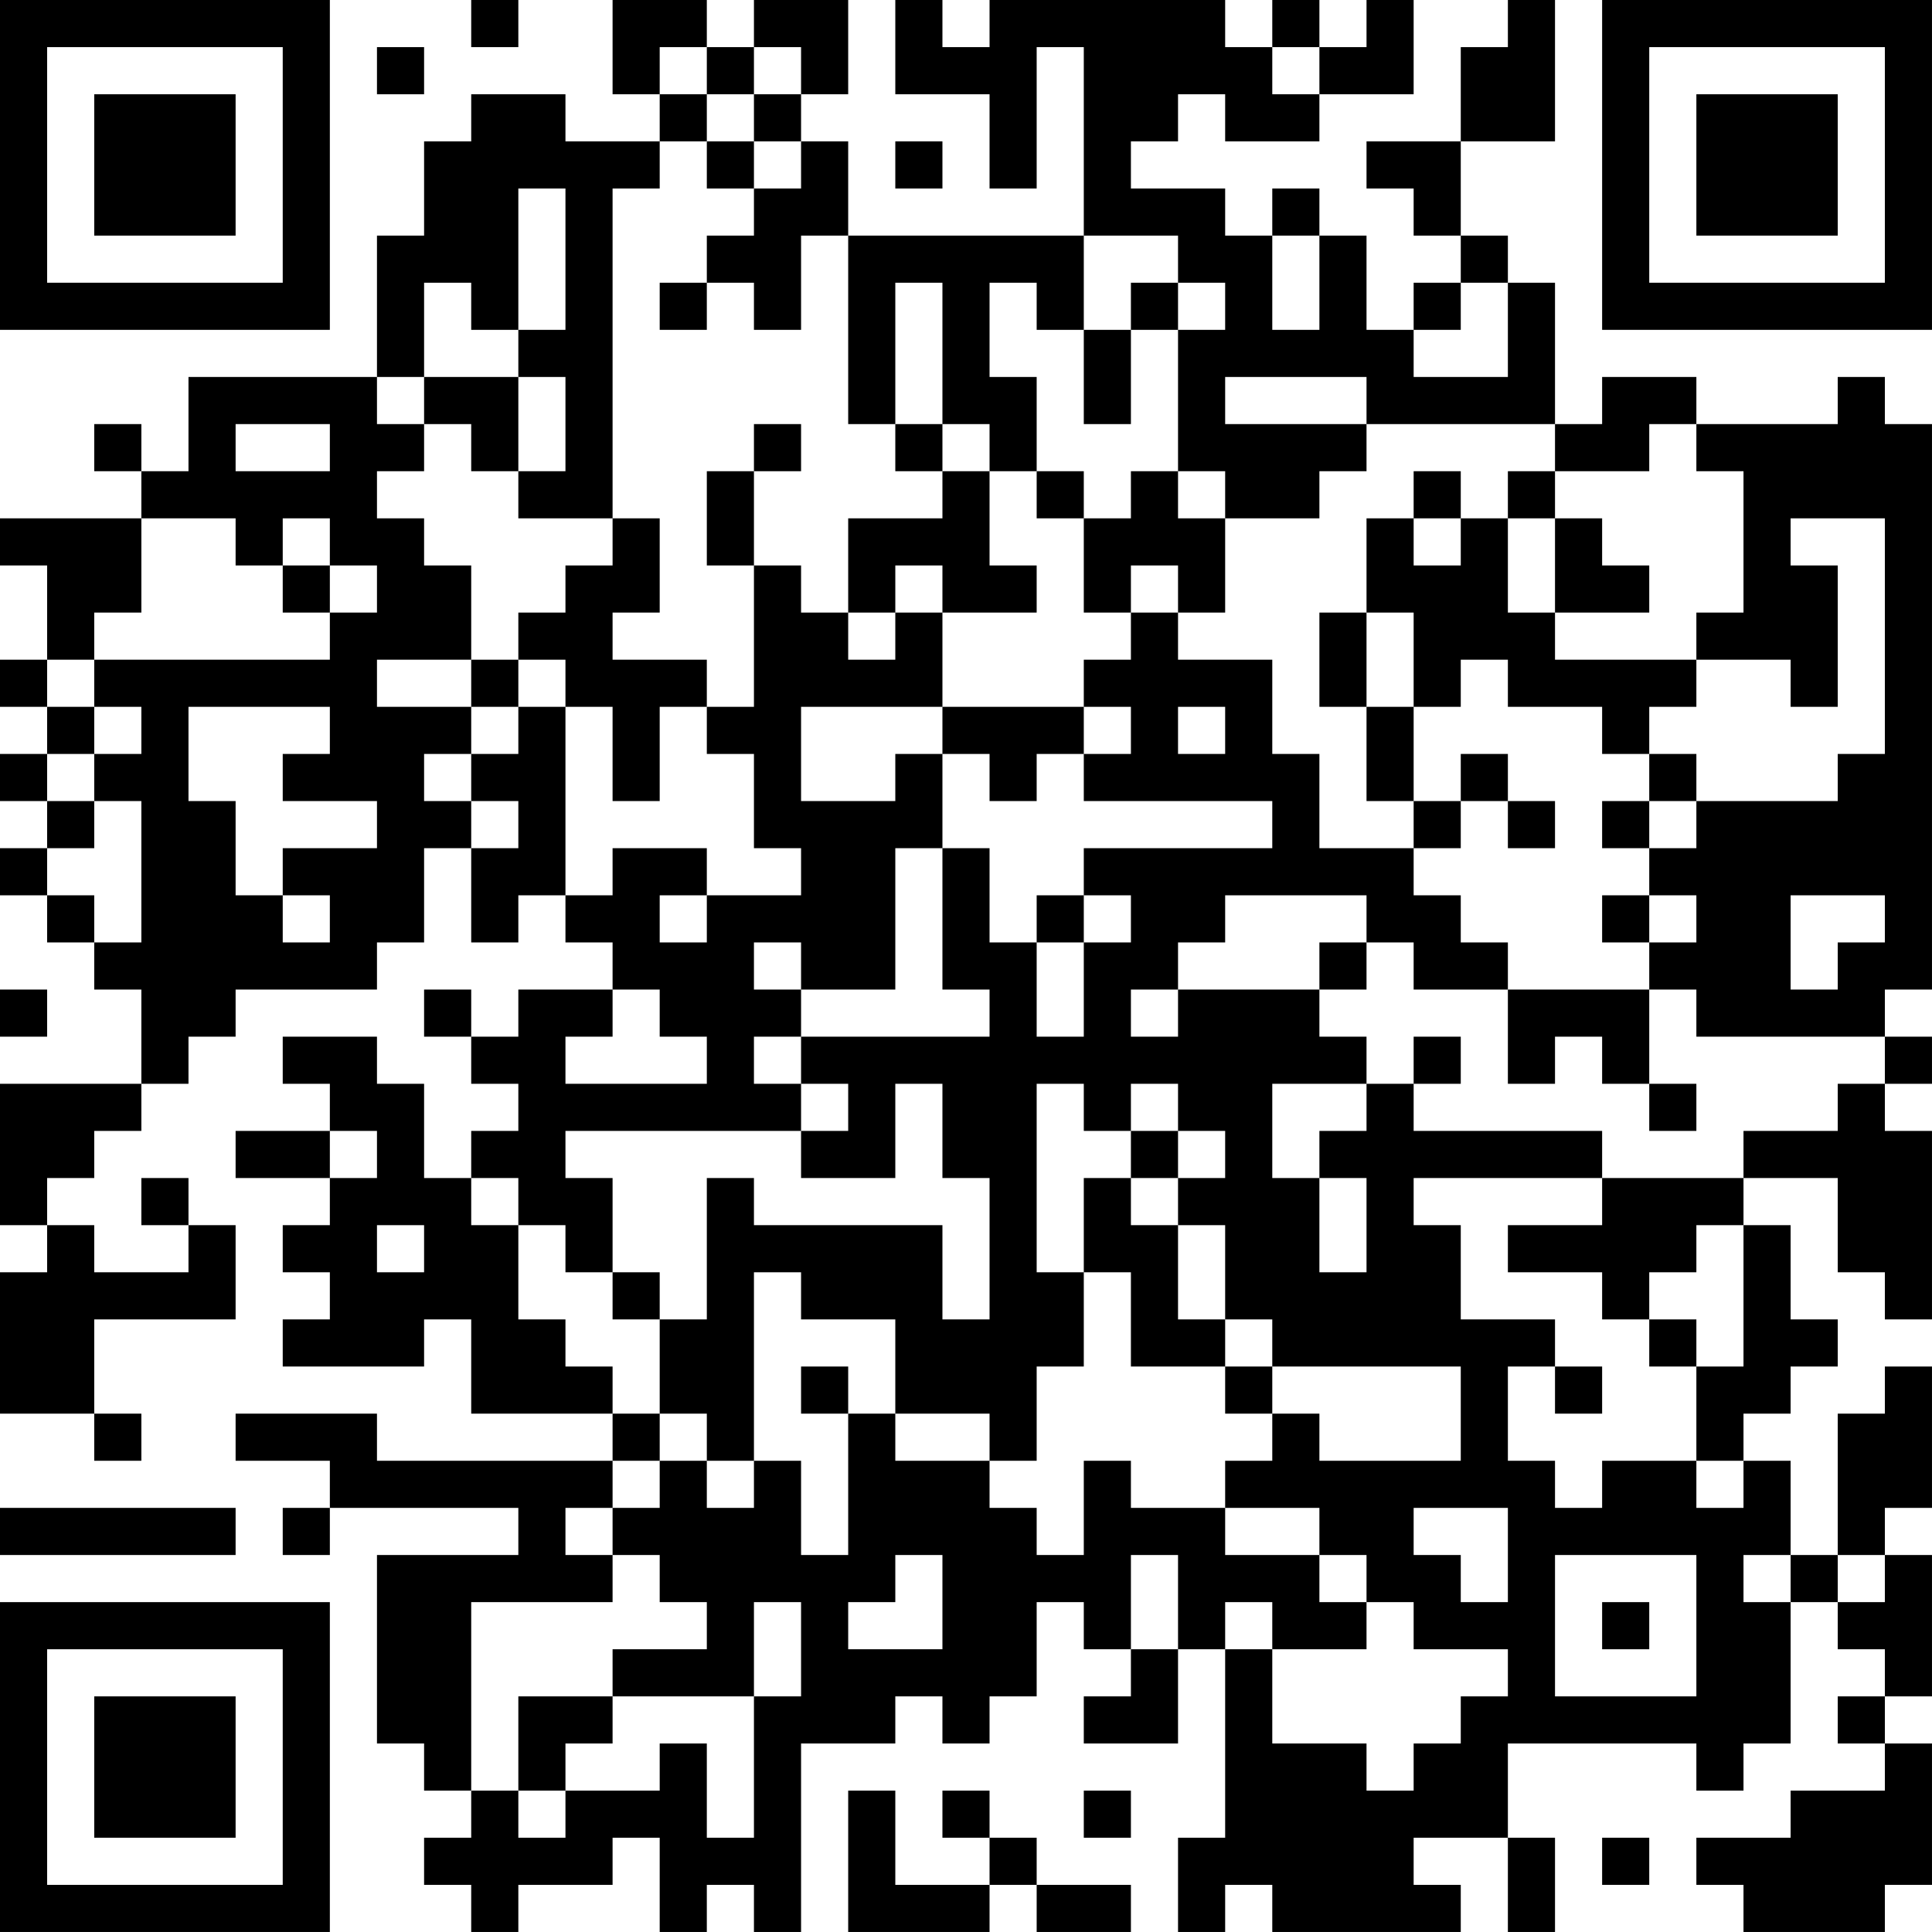 <?xml version="1.0" encoding="UTF-8"?>
<svg xmlns="http://www.w3.org/2000/svg" version="1.1" width="200" height="200" viewBox="0 0 200 200"><rect x="0" y="0" width="200" height="200" fill="#ffffff"/><g transform="scale(4.878)"><g transform="translate(0,0)"><path fill-rule="evenodd" d="M10 0L10 1L11 1L11 0ZM13 0L13 2L14 2L14 3L12 3L12 2L10 2L10 3L9 3L9 5L8 5L8 8L4 8L4 10L3 10L3 9L2 9L2 10L3 10L3 11L0 11L0 12L1 12L1 14L0 14L0 15L1 15L1 16L0 16L0 17L1 17L1 18L0 18L0 19L1 19L1 20L2 20L2 21L3 21L3 23L0 23L0 26L1 26L1 27L0 27L0 30L2 30L2 31L3 31L3 30L2 30L2 28L5 28L5 26L4 26L4 25L3 25L3 26L4 26L4 27L2 27L2 26L1 26L1 25L2 25L2 24L3 24L3 23L4 23L4 22L5 22L5 21L8 21L8 20L9 20L9 18L10 18L10 20L11 20L11 19L12 19L12 20L13 20L13 21L11 21L11 22L10 22L10 21L9 21L9 22L10 22L10 23L11 23L11 24L10 24L10 25L9 25L9 23L8 23L8 22L6 22L6 23L7 23L7 24L5 24L5 25L7 25L7 26L6 26L6 27L7 27L7 28L6 28L6 29L9 29L9 28L10 28L10 30L13 30L13 31L8 31L8 30L5 30L5 31L7 31L7 32L6 32L6 33L7 33L7 32L11 32L11 33L8 33L8 37L9 37L9 38L10 38L10 39L9 39L9 40L10 40L10 41L11 41L11 40L13 40L13 39L14 39L14 41L15 41L15 40L16 40L16 41L17 41L17 37L19 37L19 36L20 36L20 37L21 37L21 36L22 36L22 34L23 34L23 35L24 35L24 36L23 36L23 37L25 37L25 35L26 35L26 39L25 39L25 41L26 41L26 40L27 40L27 41L31 41L31 40L30 40L30 39L32 39L32 41L33 41L33 39L32 39L32 37L36 37L36 38L37 38L37 37L38 37L38 34L39 34L39 35L40 35L40 36L39 36L39 37L40 37L40 38L38 38L38 39L36 39L36 40L37 40L37 41L40 41L40 40L41 40L41 37L40 37L40 36L41 36L41 33L40 33L40 32L41 32L41 29L40 29L40 30L39 30L39 33L38 33L38 31L37 31L37 30L38 30L38 29L39 29L39 28L38 28L38 26L37 26L37 25L39 25L39 27L40 27L40 28L41 28L41 24L40 24L40 23L41 23L41 22L40 22L40 21L41 21L41 9L40 9L40 8L39 8L39 9L36 9L36 8L34 8L34 9L33 9L33 6L32 6L32 5L31 5L31 3L33 3L33 0L32 0L32 1L31 1L31 3L29 3L29 4L30 4L30 5L31 5L31 6L30 6L30 7L29 7L29 5L28 5L28 4L27 4L27 5L26 5L26 4L24 4L24 3L25 3L25 2L26 2L26 3L28 3L28 2L30 2L30 0L29 0L29 1L28 1L28 0L27 0L27 1L26 1L26 0L21 0L21 1L20 1L20 0L19 0L19 2L21 2L21 4L22 4L22 1L23 1L23 5L18 5L18 3L17 3L17 2L18 2L18 0L16 0L16 1L15 1L15 0ZM8 1L8 2L9 2L9 1ZM14 1L14 2L15 2L15 3L14 3L14 4L13 4L13 11L11 11L11 10L12 10L12 8L11 8L11 7L12 7L12 4L11 4L11 7L10 7L10 6L9 6L9 8L8 8L8 9L9 9L9 10L8 10L8 11L9 11L9 12L10 12L10 14L8 14L8 15L10 15L10 16L9 16L9 17L10 17L10 18L11 18L11 17L10 17L10 16L11 16L11 15L12 15L12 19L13 19L13 18L15 18L15 19L14 19L14 20L15 20L15 19L17 19L17 18L16 18L16 16L15 16L15 15L16 15L16 12L17 12L17 13L18 13L18 14L19 14L19 13L20 13L20 15L17 15L17 17L19 17L19 16L20 16L20 18L19 18L19 21L17 21L17 20L16 20L16 21L17 21L17 22L16 22L16 23L17 23L17 24L12 24L12 25L13 25L13 27L12 27L12 26L11 26L11 25L10 25L10 26L11 26L11 28L12 28L12 29L13 29L13 30L14 30L14 31L13 31L13 32L12 32L12 33L13 33L13 34L10 34L10 38L11 38L11 39L12 39L12 38L14 38L14 37L15 37L15 39L16 39L16 36L17 36L17 34L16 34L16 36L13 36L13 35L15 35L15 34L14 34L14 33L13 33L13 32L14 32L14 31L15 31L15 32L16 32L16 31L17 31L17 33L18 33L18 30L19 30L19 31L21 31L21 32L22 32L22 33L23 33L23 31L24 31L24 32L26 32L26 33L28 33L28 34L29 34L29 35L27 35L27 34L26 34L26 35L27 35L27 37L29 37L29 38L30 38L30 37L31 37L31 36L32 36L32 35L30 35L30 34L29 34L29 33L28 33L28 32L26 32L26 31L27 31L27 30L28 30L28 31L31 31L31 29L27 29L27 28L26 28L26 26L25 26L25 25L26 25L26 24L25 24L25 23L24 23L24 24L23 24L23 23L22 23L22 27L23 27L23 29L22 29L22 31L21 31L21 30L19 30L19 28L17 28L17 27L16 27L16 31L15 31L15 30L14 30L14 28L15 28L15 25L16 25L16 26L20 26L20 28L21 28L21 25L20 25L20 23L19 23L19 25L17 25L17 24L18 24L18 23L17 23L17 22L21 22L21 21L20 21L20 18L21 18L21 20L22 20L22 22L23 22L23 20L24 20L24 19L23 19L23 18L27 18L27 17L23 17L23 16L24 16L24 15L23 15L23 14L24 14L24 13L25 13L25 14L27 14L27 16L28 16L28 18L30 18L30 19L31 19L31 20L32 20L32 21L30 21L30 20L29 20L29 19L26 19L26 20L25 20L25 21L24 21L24 22L25 22L25 21L28 21L28 22L29 22L29 23L27 23L27 25L28 25L28 27L29 27L29 25L28 25L28 24L29 24L29 23L30 23L30 24L34 24L34 25L30 25L30 26L31 26L31 28L33 28L33 29L32 29L32 31L33 31L33 32L34 32L34 31L36 31L36 32L37 32L37 31L36 31L36 29L37 29L37 26L36 26L36 27L35 27L35 28L34 28L34 27L32 27L32 26L34 26L34 25L37 25L37 24L39 24L39 23L40 23L40 22L36 22L36 21L35 21L35 20L36 20L36 19L35 19L35 18L36 18L36 17L39 17L39 16L40 16L40 11L38 11L38 12L39 12L39 15L38 15L38 14L36 14L36 13L37 13L37 10L36 10L36 9L35 9L35 10L33 10L33 9L29 9L29 8L26 8L26 9L29 9L29 10L28 10L28 11L26 11L26 10L25 10L25 7L26 7L26 6L25 6L25 5L23 5L23 7L22 7L22 6L21 6L21 8L22 8L22 10L21 10L21 9L20 9L20 6L19 6L19 9L18 9L18 5L17 5L17 7L16 7L16 6L15 6L15 5L16 5L16 4L17 4L17 3L16 3L16 2L17 2L17 1L16 1L16 2L15 2L15 1ZM27 1L27 2L28 2L28 1ZM15 3L15 4L16 4L16 3ZM19 3L19 4L20 4L20 3ZM27 5L27 7L28 7L28 5ZM14 6L14 7L15 7L15 6ZM24 6L24 7L23 7L23 9L24 9L24 7L25 7L25 6ZM31 6L31 7L30 7L30 8L32 8L32 6ZM9 8L9 9L10 9L10 10L11 10L11 8ZM5 9L5 10L7 10L7 9ZM16 9L16 10L15 10L15 12L16 12L16 10L17 10L17 9ZM19 9L19 10L20 10L20 11L18 11L18 13L19 13L19 12L20 12L20 13L22 13L22 12L21 12L21 10L20 10L20 9ZM22 10L22 11L23 11L23 13L24 13L24 12L25 12L25 13L26 13L26 11L25 11L25 10L24 10L24 11L23 11L23 10ZM30 10L30 11L29 11L29 13L28 13L28 15L29 15L29 17L30 17L30 18L31 18L31 17L32 17L32 18L33 18L33 17L32 17L32 16L31 16L31 17L30 17L30 15L31 15L31 14L32 14L32 15L34 15L34 16L35 16L35 17L34 17L34 18L35 18L35 17L36 17L36 16L35 16L35 15L36 15L36 14L33 14L33 13L35 13L35 12L34 12L34 11L33 11L33 10L32 10L32 11L31 11L31 10ZM3 11L3 13L2 13L2 14L1 14L1 15L2 15L2 16L1 16L1 17L2 17L2 18L1 18L1 19L2 19L2 20L3 20L3 17L2 17L2 16L3 16L3 15L2 15L2 14L7 14L7 13L8 13L8 12L7 12L7 11L6 11L6 12L5 12L5 11ZM13 11L13 12L12 12L12 13L11 13L11 14L10 14L10 15L11 15L11 14L12 14L12 15L13 15L13 17L14 17L14 15L15 15L15 14L13 14L13 13L14 13L14 11ZM30 11L30 12L31 12L31 11ZM32 11L32 13L33 13L33 11ZM6 12L6 13L7 13L7 12ZM29 13L29 15L30 15L30 13ZM4 15L4 17L5 17L5 19L6 19L6 20L7 20L7 19L6 19L6 18L8 18L8 17L6 17L6 16L7 16L7 15ZM20 15L20 16L21 16L21 17L22 17L22 16L23 16L23 15ZM25 15L25 16L26 16L26 15ZM22 19L22 20L23 20L23 19ZM34 19L34 20L35 20L35 19ZM38 19L38 21L39 21L39 20L40 20L40 19ZM28 20L28 21L29 21L29 20ZM0 21L0 22L1 22L1 21ZM13 21L13 22L12 22L12 23L15 23L15 22L14 22L14 21ZM32 21L32 23L33 23L33 22L34 22L34 23L35 23L35 24L36 24L36 23L35 23L35 21ZM30 22L30 23L31 23L31 22ZM7 24L7 25L8 25L8 24ZM24 24L24 25L23 25L23 27L24 27L24 29L26 29L26 30L27 30L27 29L26 29L26 28L25 28L25 26L24 26L24 25L25 25L25 24ZM8 26L8 27L9 27L9 26ZM13 27L13 28L14 28L14 27ZM35 28L35 29L36 29L36 28ZM17 29L17 30L18 30L18 29ZM33 29L33 30L34 30L34 29ZM0 32L0 33L5 33L5 32ZM30 32L30 33L31 33L31 34L32 34L32 32ZM19 33L19 34L18 34L18 35L20 35L20 33ZM24 33L24 35L25 35L25 33ZM33 33L33 36L36 36L36 33ZM37 33L37 34L38 34L38 33ZM39 33L39 34L40 34L40 33ZM34 34L34 35L35 35L35 34ZM11 36L11 38L12 38L12 37L13 37L13 36ZM18 38L18 41L21 41L21 40L22 40L22 41L24 41L24 40L22 40L22 39L21 39L21 38L20 38L20 39L21 39L21 40L19 40L19 38ZM23 38L23 39L24 39L24 38ZM34 39L34 40L35 40L35 39ZM0 0L0 7L7 7L7 0ZM1 1L1 6L6 6L6 1ZM2 2L2 5L5 5L5 2ZM34 0L34 7L41 7L41 0ZM35 1L35 6L40 6L40 1ZM36 2L36 5L39 5L39 2ZM0 34L0 41L7 41L7 34ZM1 35L1 40L6 40L6 35ZM2 36L2 39L5 39L5 36Z" fill="#000000"/></g></g></svg>
